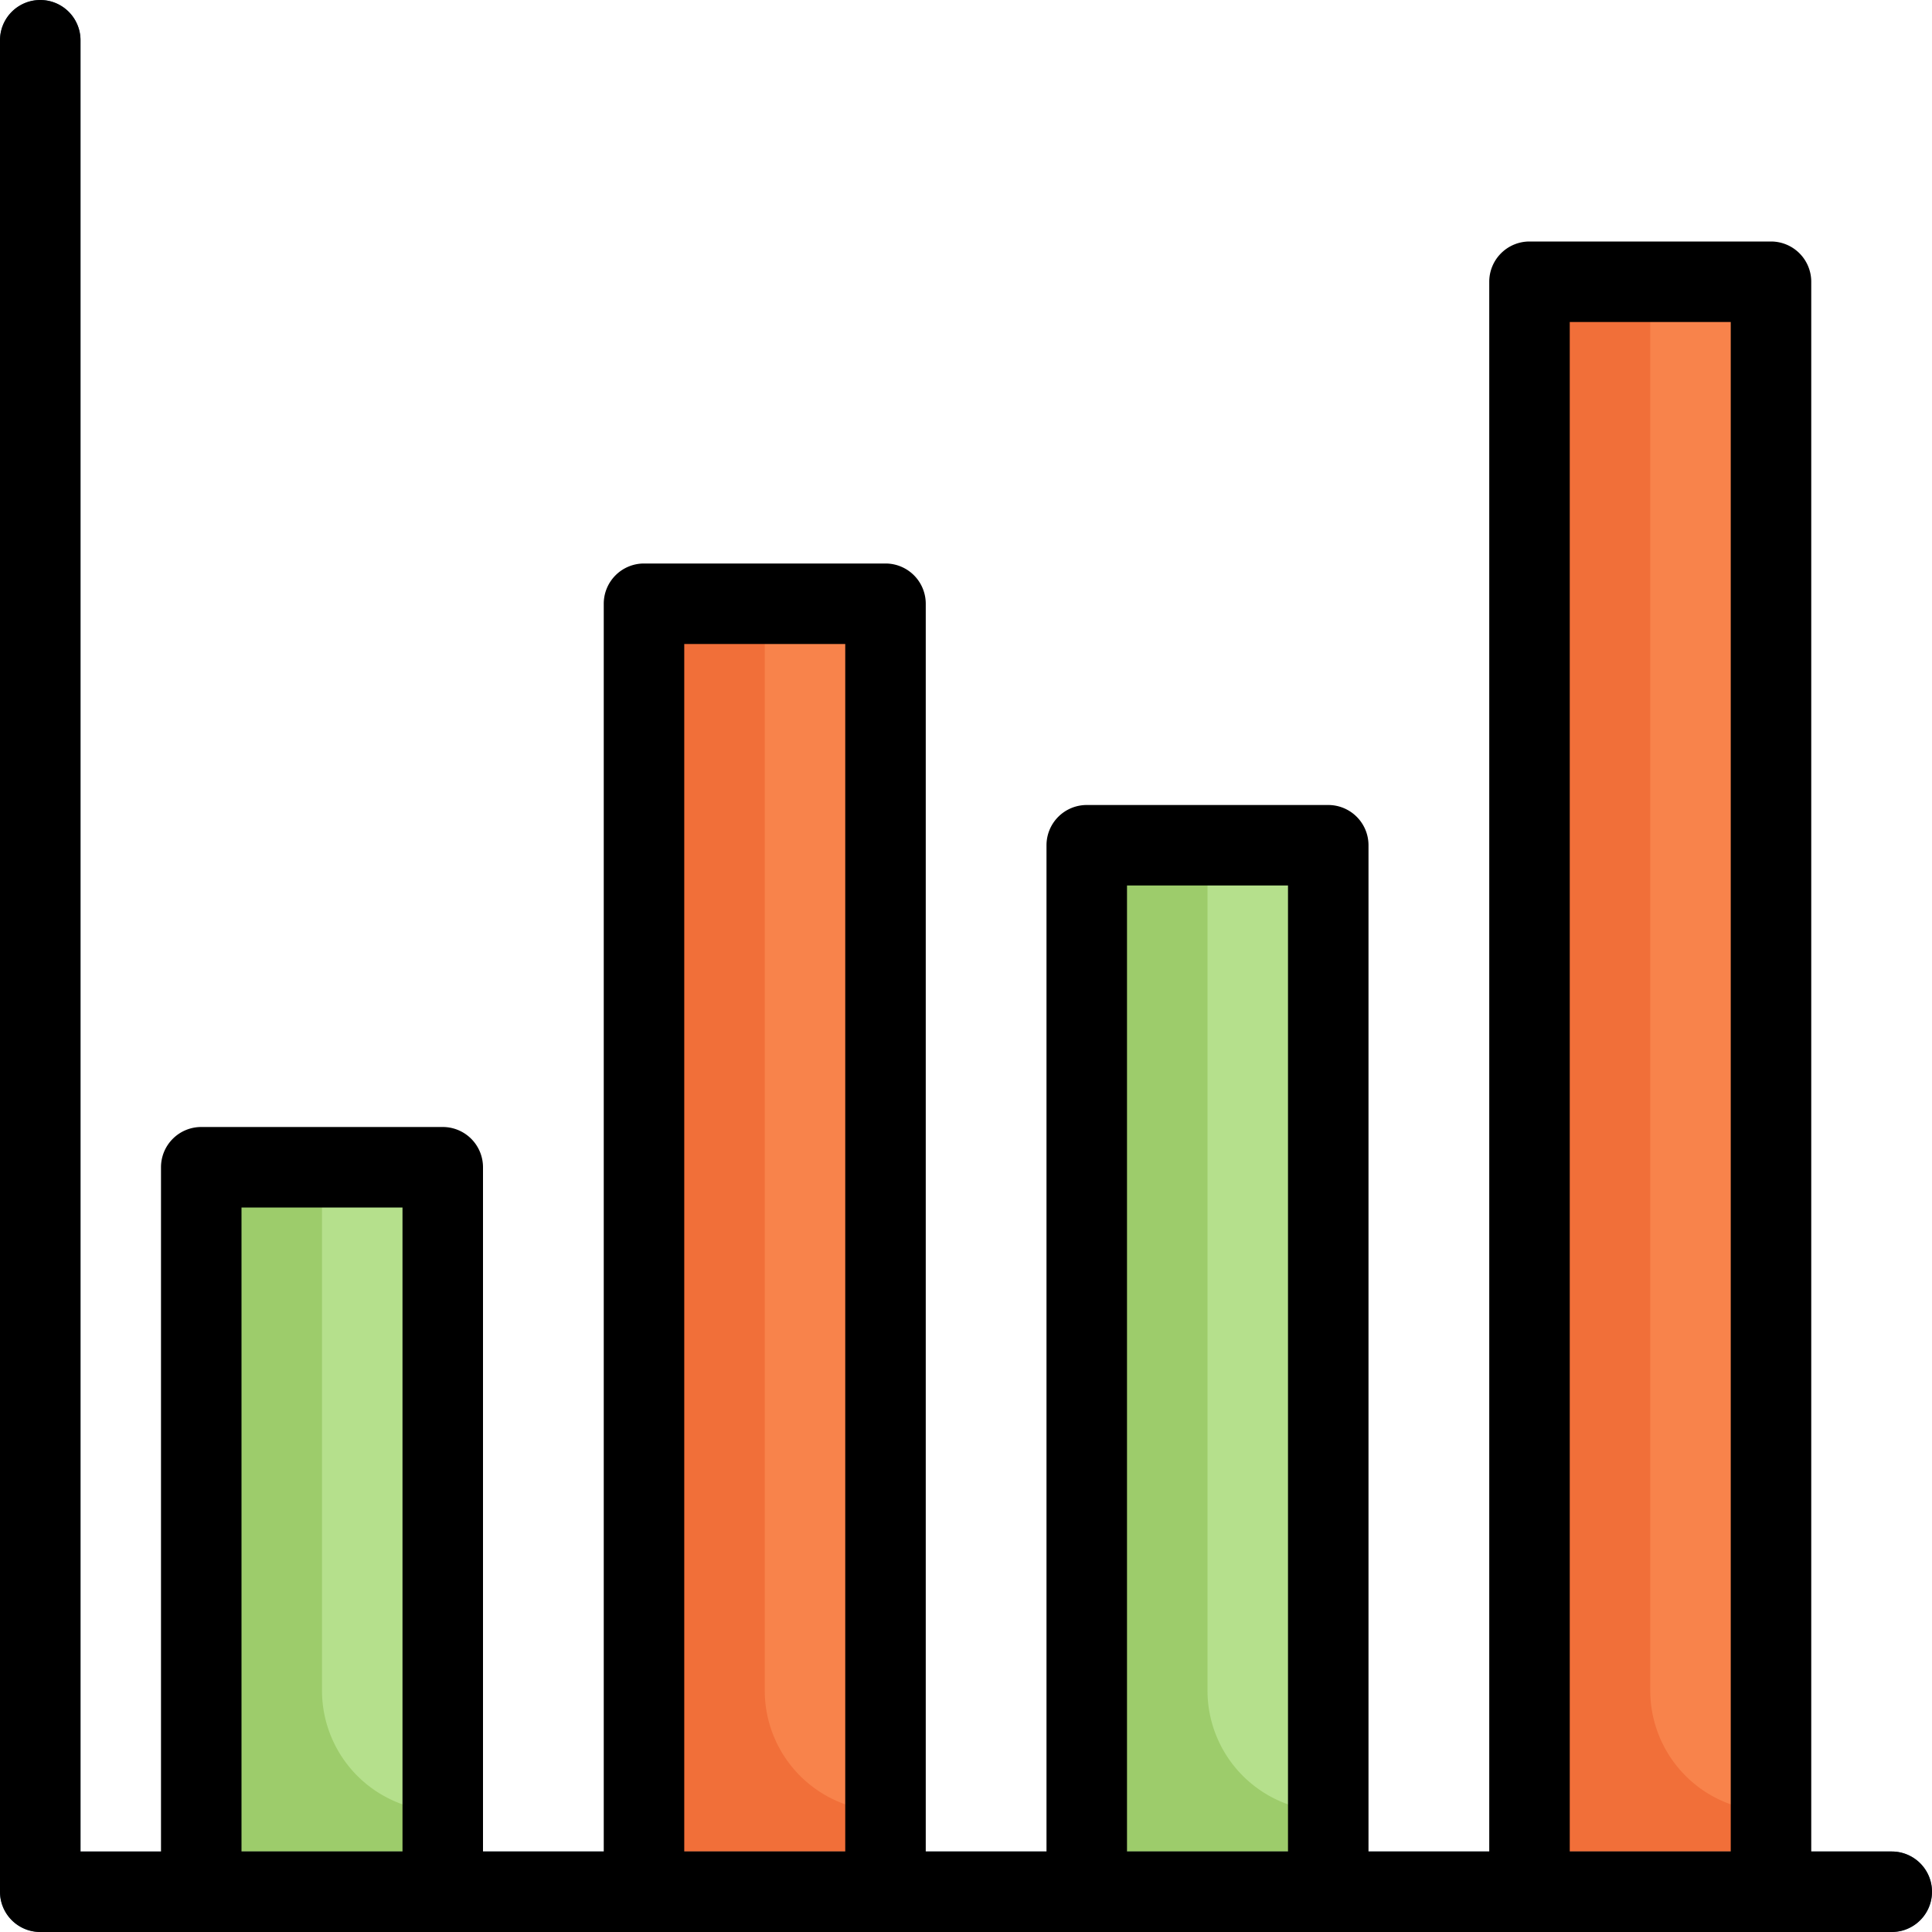 <svg viewBox="0 0 48 48" xmlns="http://www.w3.org/2000/svg"><path d="m16 15h6v32h-6z" fill="#f16f39"/><path d="m27 21h6v26h-6z" fill="#9dcc6b"/><path d="m38 7h6v40h-6z" fill="#f16f39"/><path d="m5 29h6v18h-6z" fill="#9dcc6b"/><path d="m11 29v16a3 3 0 0 1 -3-3v-13z" fill="#b5e08c"/><path d="m22 15v30a3 3 0 0 1 -3-3v-27z" fill="#f8834b"/><path d="m33 21v24a3 3 0 0 1 -3-3v-21z" fill="#b5e08c"/><path d="m44 7v38a3 3 0 0 1 -3-3v-35z" fill="#f8834b"/><path d="m47 48h-46a1 1 0 0 1 -1-1v-46a1 1 0 0 1 2 0v45h45a1 1 0 0 1 0 2z" fill="#425b72"/><path d="m47 46h-2v-39a1 1 0 0 0 -1-1h-6a1 1 0 0 0 -1 1v39h-3v-25a1 1 0 0 0 -1-1h-6a1 1 0 0 0 -1 1v25h-3v-31a1 1 0 0 0 -1-1h-6a1 1 0 0 0 -1 1v31h-3v-17a1 1 0 0 0 -1-1h-6a1 1 0 0 0 -1 1v17h-2v-45a1 1 0 0 0 -2 0v46a1 1 0 0 0 1 1h46a1 1 0 0 0 0-2zm-41 0v-16h4v16zm11 0v-30h4v30zm11 0v-24h4v24zm11 0v-38h4v38z"/></svg>